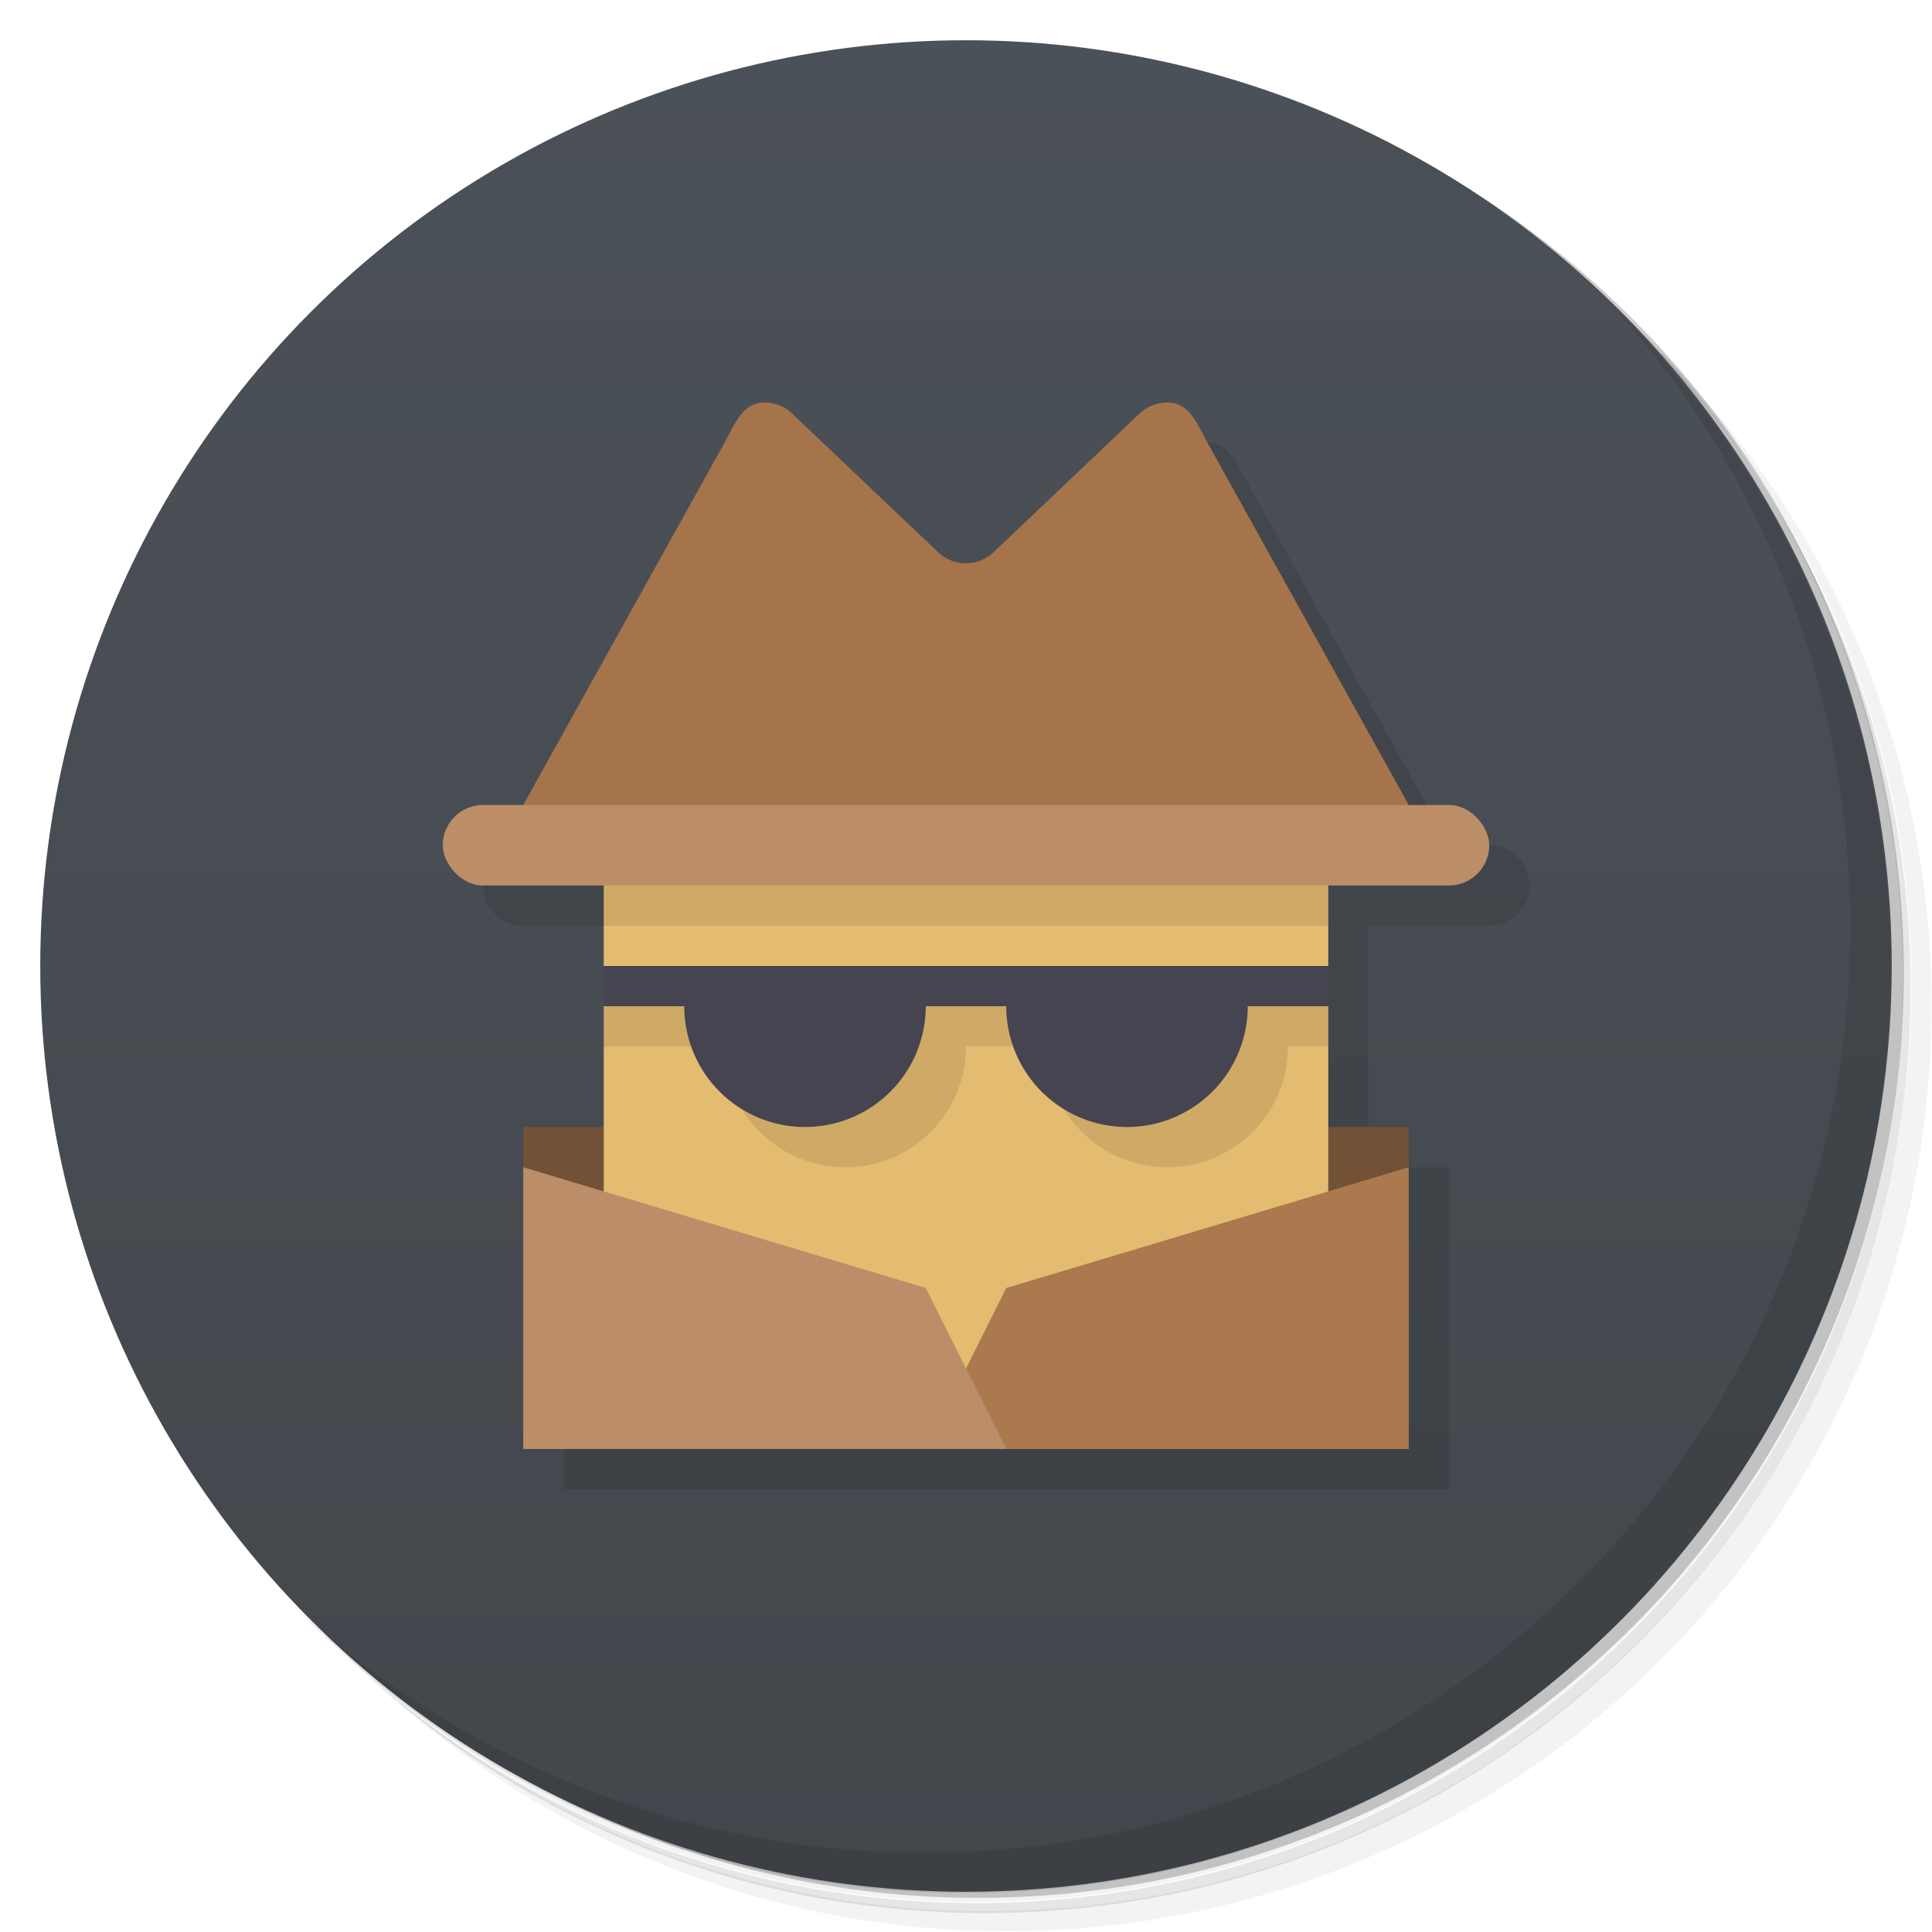 <svg version="1.1" viewBox="0 0 48 48" xmlns="http://www.w3.org/2000/svg">
 <defs>
  <linearGradient id="bg" x2="0" y1="1" y2="47" gradientUnits="userSpaceOnUse">
   <stop style="stop-color:#4b5158" offset="0"/>
   <stop style="stop-color:#43474c" offset="1"/>
  </linearGradient>
 </defs>
 <path d="m36.3 5c5.86 4.06 9.69 10.8 9.69 18.5 0 12.4-10.1 22.5-22.5 22.5-7.67 0-14.4-3.83-18.5-9.69 1.04 1.82 2.31 3.5 3.78 4.97 4.08 3.71 9.51 5.97 15.5 5.97 12.7 0 23-10.3 23-23 0-5.95-2.26-11.4-5.97-15.5-1.47-1.48-3.15-2.74-4.97-3.78zm4.97 3.78c3.85 4.11 6.22 9.64 6.22 15.7 0 12.7-10.3 23-23 23-6.08 0-11.6-2.36-15.7-6.22 4.16 4.14 9.88 6.72 16.2 6.72 12.7 0 23-10.3 23-23 0-6.34-2.58-12.1-6.72-16.2z" style="opacity:.05"/>
 <path d="m41.3 8.78c3.71 4.08 5.97 9.51 5.97 15.5 0 12.7-10.3 23-23 23-5.95 0-11.4-2.26-15.5-5.97 4.11 3.85 9.64 6.22 15.7 6.22 12.7 0 23-10.3 23-23 0-6.08-2.36-11.6-6.22-15.7z" style="opacity:.1"/>
 <path d="m31.2 2.38c8.62 3.15 14.8 11.4 14.8 21.1 0 12.4-10.1 22.5-22.5 22.5-9.71 0-18-6.14-21.1-14.8a23 23 0 0 0 44.9-7 23 23 0 0 0-16-21.9z" style="opacity:.2"/>
 <circle cx="24" cy="24" r="23" style="fill:url(#bg)"/>
 <path d="m40 7.53c3.71 4.08 5.97 9.51 5.97 15.5 0 12.7-10.3 23-23 23-5.95 0-11.4-2.26-15.5-5.97 4.18 4.29 10 6.97 16.5 6.97 12.7 0 23-10.3 23-23 0-6.46-2.68-12.3-6.97-16.5z" style="opacity:.1"/>
 <path d="m12 22c0 0.554 0.446 1 1 1h3v6h-2v8h22v-8h-2v-6h3c0.554 0 1-0.446 1-1s-0.446-1-1-1h-1l-5-9c-0.268-0.483-0.448-1-1-1z" style="opacity:.1"/>
 <path d="m13 28h22v1l-11 5.5-11-5.5z" style="fill:#725136"/>
 <path d="m15 21h18v3l-1 0.5 1 0.5v10h-18v-10l1-0.5-1-0.5z" style="fill:#e4bc71"/>
 <path d="m19 10c-0.552 0-0.732 0.517-1 1l-5 9 11 1 11-1-5-9c-0.268-0.483-0.448-1-1-1-0.276 0-0.526 0.112-0.707 0.293l-3.59 3.41c-0.181 0.181-0.431 0.293-0.707 0.293s-0.526-0.112-0.707-0.293l-3.59-3.41c-0.181-0.181-0.431-0.293-0.707-0.293z" style="fill:#a6744a"/>
 <rect x="11" y="20" width="26" height="2" ry="1" style="fill:#bb8e67"/>
 <path d="m15 22v1h18v-1zm0 3v1h3c0 1.66 1.34 3 3 3s3-1.34 3-3h2c0 1.66 1.34 3 3 3s3-1.34 3-3h1v-1z" style="opacity:.1"/>
 <path d="m15 24v1h2a3 3 0 0 0 3 3 3 3 0 0 0 3-3h2a3 3 0 0 0 3 3 3 3 0 0 0 3-3h2v-1z" style="fill:#464450"/>
 <path d="m35 29-10 3-1 2v1l1 1h10z" style="fill:#ac784e"/>
 <path d="m13 29 10 3 2 4h-12z" style="fill:#bb8d68"/>
</svg>
